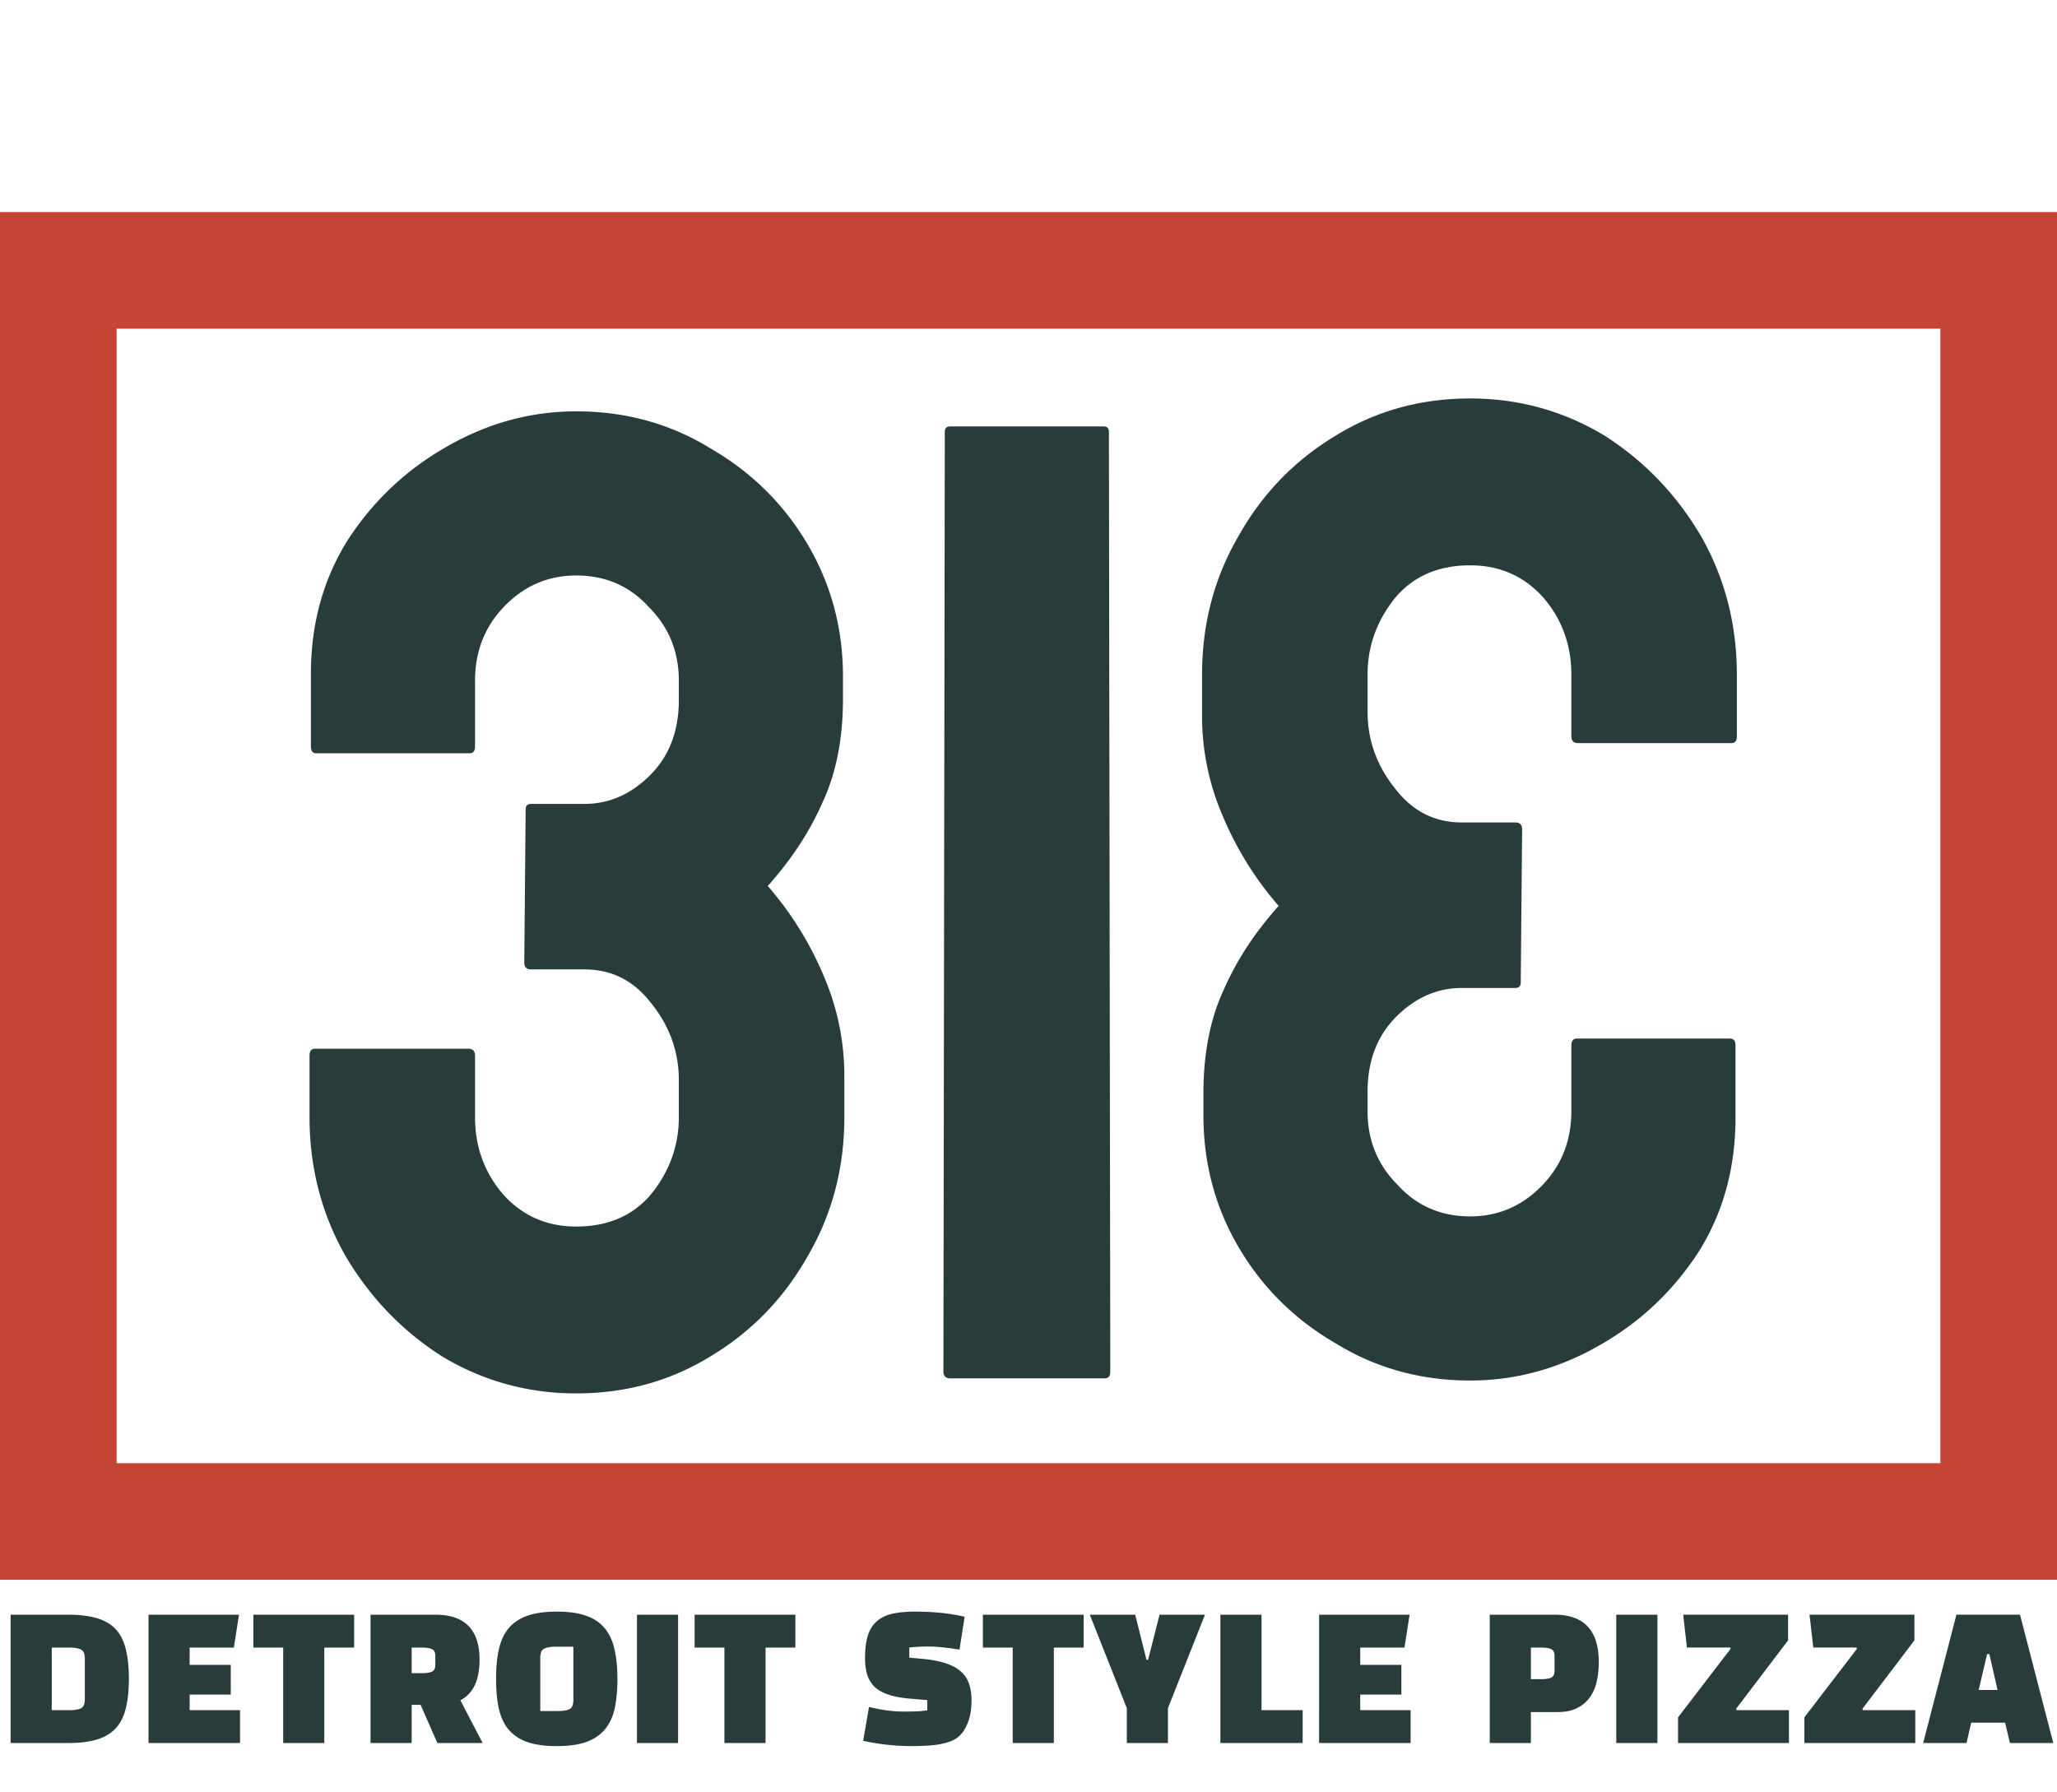 <svg xmlns="http://www.w3.org/2000/svg" fill="none" viewBox="0 0 194 169"><path fill="#283D3B" d="M138.652 37.581q6.837 0 12.642 3.483 5.676 3.612 9.159 9.546 3.354 5.934 3.354 13.029v5.805q0 .645-.516.645h-14.448q-.645 0-.645-.645v-5.805q0-4.257-2.709-7.353-2.709-2.967-6.837-2.967-4.515 0-7.095 3.096-2.58 3.225-2.58 7.224v3.483q0 3.999 2.58 7.224 2.451 3.225 6.321 3.225h5.031q.645 0 .645.645l-.129 14.448q0 .516-.516.516h-5.031q-3.483 0-6.192 2.709t-2.709 7.095v1.806q0 4.128 2.838 6.966 2.709 2.967 6.837 2.967 3.999 0 6.837-2.967 2.709-2.838 2.709-6.966v-6.192q0-.645.516-.645h14.448q.516 0 .516.645v6.837q0 7.095-3.483 12.642-3.612 5.547-9.288 8.772-5.805 3.354-12.255 3.354-6.966 0-12.642-3.483-5.805-3.354-9.159-9.03t-3.354-12.513v-2.064q0-5.676 1.935-9.804 1.806-4.128 5.16-7.869a31.3 31.3 0 0 1-5.289-8.514 23.7 23.7 0 0 1-1.935-9.417v-3.87q0-7.224 3.483-13.158 3.354-5.934 9.159-9.417 5.676-3.483 12.642-3.483m-84.304 93.838q-6.837 0-12.642-3.483-5.676-3.612-9.159-9.546-3.354-5.934-3.354-13.029v-5.805q0-.645.516-.645h14.448q.645 0 .645.645v5.805q0 4.257 2.709 7.353 2.709 2.967 6.837 2.967 4.515 0 7.095-3.096 2.58-3.225 2.58-7.224v-3.483q0-3.999-2.58-7.224-2.451-3.225-6.321-3.225h-5.031q-.645 0-.645-.645l.129-14.448q0-.516.516-.516h5.031q3.483 0 6.192-2.709t2.709-7.095V64.21q0-4.128-2.838-6.966-2.709-2.967-6.837-2.967-3.999 0-6.837 2.967-2.709 2.838-2.709 6.966v6.192q0 .645-.516.645H29.838q-.516 0-.516-.645v-6.837q0-7.095 3.483-12.642 3.612-5.547 9.288-8.772 5.805-3.354 12.255-3.354 6.966 0 12.642 3.483 5.805 3.354 9.159 9.03t3.354 12.513v2.064q0 5.676-1.935 9.804-1.806 4.128-5.16 7.869a31.3 31.3 0 0 1 5.289 8.514 23.7 23.7 0 0 1 1.935 9.417v3.87q0 7.224-3.483 13.158-3.354 5.934-9.159 9.417-5.676 3.483-12.642 3.483M89.62 130q-.645 0-.645-.645l.13-88.623q0-.516.515-.516h14.448q.516 0 .516.516l.129 88.623q0 .645-.516.645zM6.432 164.394H1V152.29h5.432q1.634 0 2.732.339 1.1.323 1.762 1.049.663.726.938 1.872.291 1.146.291 2.776t-.291 2.792q-.275 1.146-.938 1.872t-1.762 1.065-2.732.339m.065-9.005H4.88v5.906h1.617q.808 0 1.148-.177.355-.193.355-.855v-3.841q0-.662-.356-.839-.339-.194-1.147-.194m15.268 1.63v2.808h-3.88v1.468h4.753v3.099h-8.633V152.29h8.536l-.485 3.099h-4.171v1.63zM33.4 152.29v3.099h-2.812v9.005h-3.88v-9.005h-2.813v-3.099zm10.018 8.069 2.101 4.035h-4.268l-1.584-3.599h-.84v3.599h-3.88V152.29h6.11q4.17 0 4.171 4.245 0 2.904-1.81 3.824m-3.703-4.97h-.889v2.421h.89q.71 0 1.018-.146.323-.144.323-.661v-.807q0-.516-.323-.662-.307-.145-1.019-.145m7.07 2.969q0-1.662.275-2.856.29-1.21.953-1.985.68-.774 1.779-1.146 1.1-.37 2.716-.371 1.633 0 2.716.371 1.1.372 1.762 1.146.679.774.954 1.985.29 1.194.29 2.856 0 1.582-.258 2.776-.259 1.178-.921 1.969-.647.79-1.763 1.194-1.099.387-2.78.387t-2.797-.387q-1.1-.404-1.762-1.194-.646-.791-.906-1.969-.258-1.194-.258-2.776m4.17-2.017v5.035h1.617q.81 0 1.148-.177.356-.194.356-.856v-5.035h-1.633q-.776 0-1.132.194-.355.177-.355.839m12.996 8.053h-3.88V152.29h3.88zm11.063-12.104v3.099h-2.813v9.005h-3.88v-9.005H65.51v-3.099zm6.393 11.894.55-3.195q1.778.435 3.216.436.727 0 1.278-.017.566-.031 1.002-.096v-.969l-1.746-.145q-1.18-.113-1.972-.387-.792-.275-1.278-.743a2.9 2.9 0 0 1-.678-1.145q-.195-.678-.195-1.582 0-1.242.26-2.066.258-.838.824-1.339.565-.516 1.455-.726.905-.21 2.198-.21 2.571 0 4.656.484l-.485 3.099q-1.81-.291-2.893-.291-1.084 0-1.843.097v.952l1.39.129q1.277.13 2.134.436.857.29 1.374.775.534.483.744 1.145.225.662.226 1.517 0 1.227-.323 2.066-.324.839-.776 1.275a2.7 2.7 0 0 1-.922.565 6.5 6.5 0 0 1-1.164.29q-.614.097-1.245.113-.614.033-1.115.032-1.261 0-2.425-.129a21 21 0 0 1-2.247-.371m20.796-11.894v3.099h-2.813v9.005h-3.88v-9.005h-2.813v-3.099zm.576 0h4.284l1.067 4.261h.146l1.083-4.261h4.284l-3.492 8.812v3.292h-3.88v-3.292zm20.077 9.005v3.099h-7.76V152.29h3.88v9.005zm9.31-4.276v2.808h-3.88v1.468h4.753v3.099h-8.633V152.29h8.536l-.485 3.099h-4.171v1.63zm14.737 4.454h-2.522v2.921h-3.88V152.29h6.111q4.171 0 4.171 4.471a8.3 8.3 0 0 1-.194 1.839 4 4 0 0 1-.663 1.501q-.452.63-1.196 1.001-.728.37-1.827.371m-1.633-6.084h-.889v2.985h.889q.711 0 1.019-.145.323-.145.323-.678v-1.355q0-.516-.323-.662-.308-.145-1.019-.145m11.042 9.005h-3.88V152.29h3.88zm12.406-3.099v3.099h-10.46v-2.421l4.963-6.471-.049-.113h-4.074l-.355-3.099h9.894v2.421l-4.915 6.471.065.113zm11.915 0v3.099h-10.46v-2.421l4.963-6.471-.048-.113h-4.074l-.356-3.099h9.894v2.421l-4.915 6.471.065.113zm5.271 1.179-.437 1.92h-4.09l3.136-12.104h5.998l3.137 12.104h-4.091l-.452-1.92zm1.713-6.472h-.21l-.792 3.389h1.778z"/><path stroke="#C44536" stroke-width="11" d="M5.5 25.5h183v118H5.5z"/></svg>